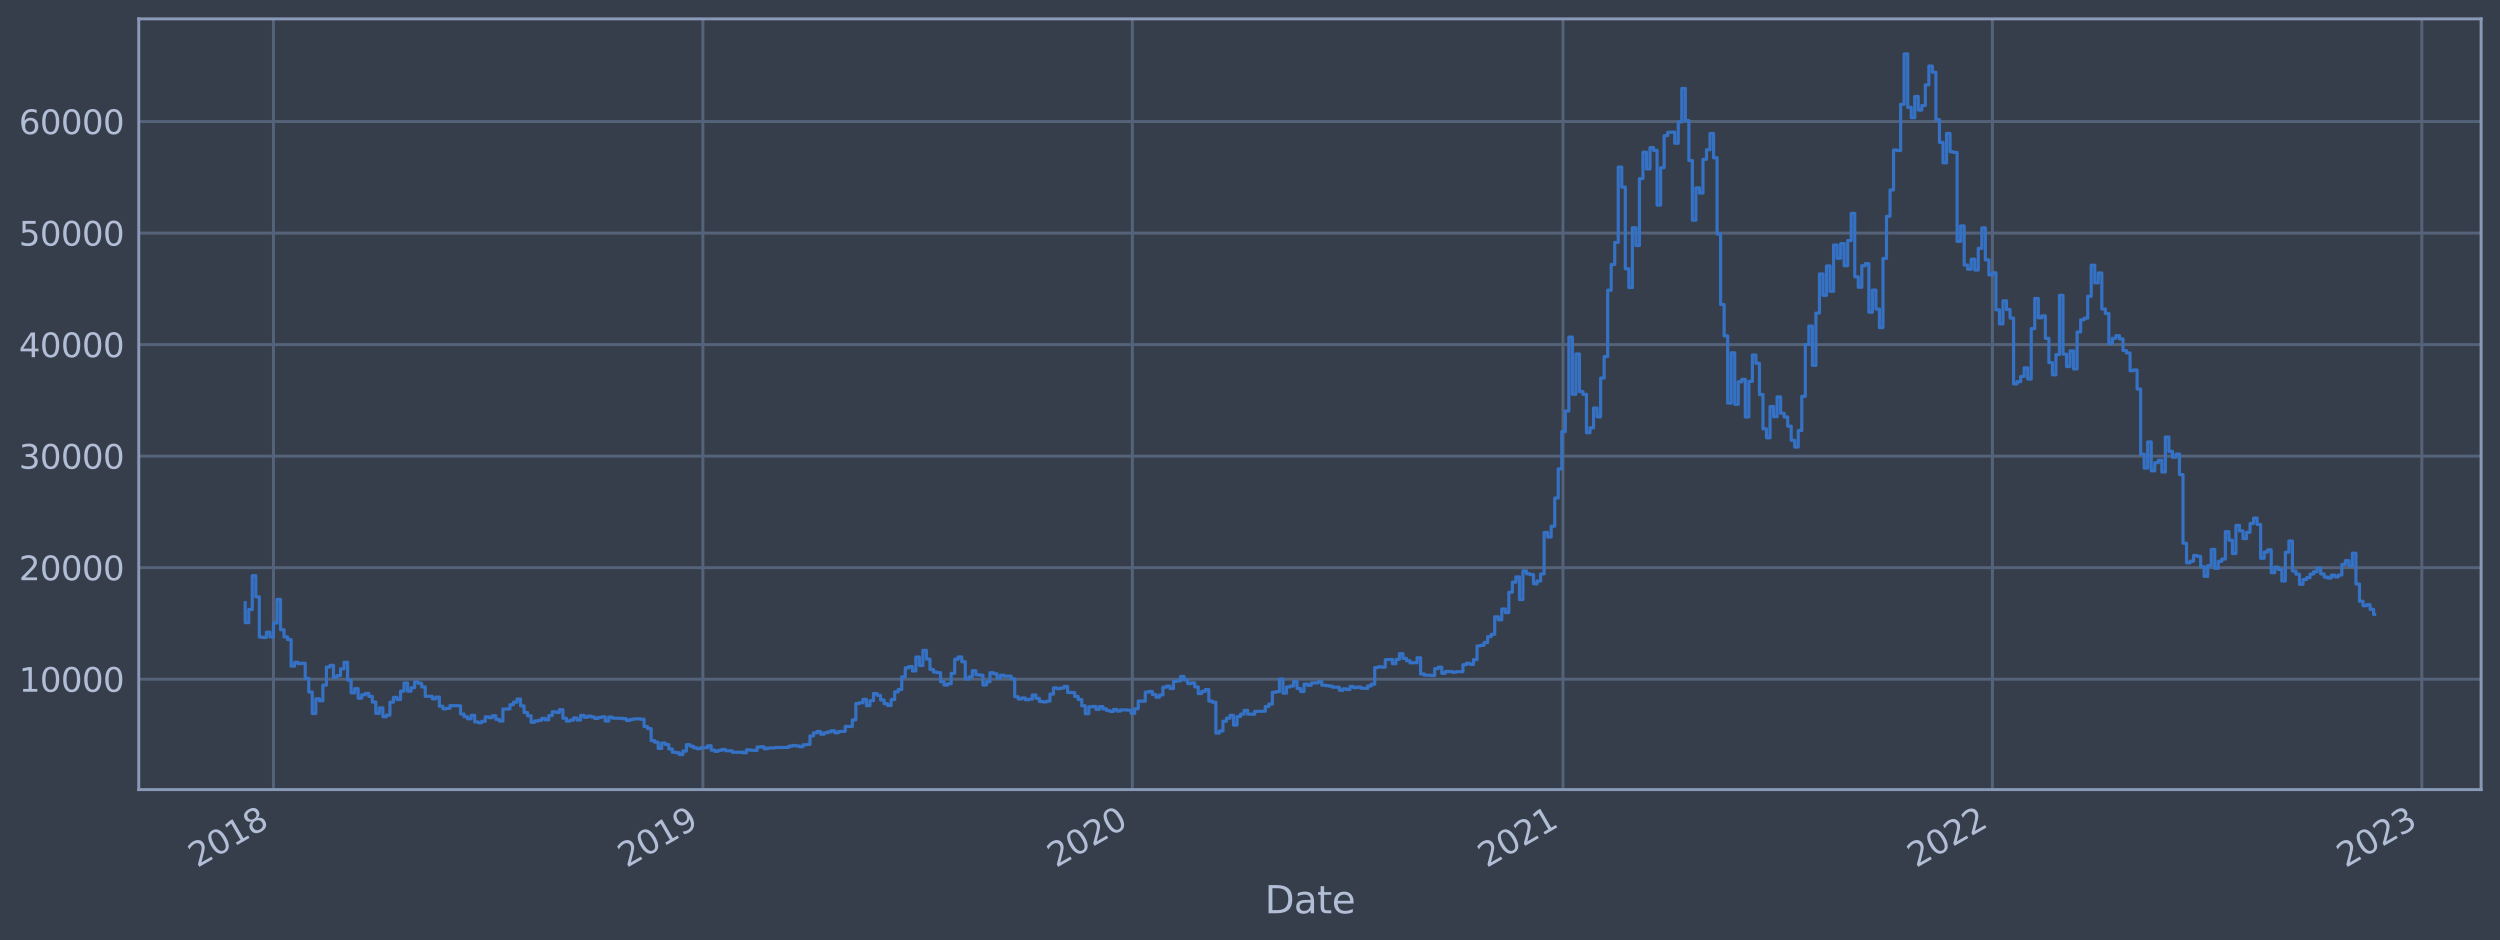 <?xml version="1.0" encoding="utf-8" standalone="no"?>
<!DOCTYPE svg PUBLIC "-//W3C//DTD SVG 1.1//EN"
  "http://www.w3.org/Graphics/SVG/1.1/DTD/svg11.dtd">
<svg xmlns:xlink="http://www.w3.org/1999/xlink" width="952.884pt" height="358.291pt" viewBox="0 0 952.884 358.291" xmlns="http://www.w3.org/2000/svg" version="1.1">
 <defs>
  <style type="text/css">*{stroke-linejoin: round; stroke-linecap: butt}</style>
 </defs>
 <g id="figure_1">
  <g id="patch_1">
   <path d="M 0 358.291 
L 952.884 358.291 
L 952.884 0 
L 0 0 
z
" style="fill: #373e4b"/>
  </g>
  <g id="axes_1">
   <g id="patch_2">
    <path d="M 52.884 300.96 
L 945.684 300.96 
L 945.684 7.2 
L 52.884 7.2 
z
" style="fill: #373e4b"/>
   </g>
   <g id="matplotlib.axis_1">
    <g id="xtick_1">
     <g id="line2d_1">
      <path d="M 104.228 300.96 
L 104.228 7.2 
" clip-path="url(#p5f3bc43417)" style="fill: none; stroke: #546379; stroke-width: 1.12; stroke-linecap: square"/>
     </g>
     <g id="line2d_2"/>
     <g id="text_1">
      <!-- 2018 -->
      <g style="fill: #b1bed6" transform="translate(75.147 330.885) rotate(-30) scale(0.126 -0.126)">
       <defs>
        <path id="DejaVuSans-32" d="M 1228 531 
L 3431 531 
L 3431 0 
L 469 0 
L 469 531 
Q 828 903 1448 1529 
Q 2069 2156 2228 2338 
Q 2531 2678 2651 2914 
Q 2772 3150 2772 3378 
Q 2772 3750 2511 3984 
Q 2250 4219 1831 4219 
Q 1534 4219 1204 4116 
Q 875 4013 500 3803 
L 500 4441 
Q 881 4594 1212 4672 
Q 1544 4750 1819 4750 
Q 2544 4750 2975 4387 
Q 3406 4025 3406 3419 
Q 3406 3131 3298 2873 
Q 3191 2616 2906 2266 
Q 2828 2175 2409 1742 
Q 1991 1309 1228 531 
z
" transform="scale(0.016)"/>
        <path id="DejaVuSans-30" d="M 2034 4250 
Q 1547 4250 1301 3770 
Q 1056 3291 1056 2328 
Q 1056 1369 1301 889 
Q 1547 409 2034 409 
Q 2525 409 2770 889 
Q 3016 1369 3016 2328 
Q 3016 3291 2770 3770 
Q 2525 4250 2034 4250 
z
M 2034 4750 
Q 2819 4750 3233 4129 
Q 3647 3509 3647 2328 
Q 3647 1150 3233 529 
Q 2819 -91 2034 -91 
Q 1250 -91 836 529 
Q 422 1150 422 2328 
Q 422 3509 836 4129 
Q 1250 4750 2034 4750 
z
" transform="scale(0.016)"/>
        <path id="DejaVuSans-31" d="M 794 531 
L 1825 531 
L 1825 4091 
L 703 3866 
L 703 4441 
L 1819 4666 
L 2450 4666 
L 2450 531 
L 3481 531 
L 3481 0 
L 794 0 
L 794 531 
z
" transform="scale(0.016)"/>
        <path id="DejaVuSans-38" d="M 2034 2216 
Q 1584 2216 1326 1975 
Q 1069 1734 1069 1313 
Q 1069 891 1326 650 
Q 1584 409 2034 409 
Q 2484 409 2743 651 
Q 3003 894 3003 1313 
Q 3003 1734 2745 1975 
Q 2488 2216 2034 2216 
z
M 1403 2484 
Q 997 2584 770 2862 
Q 544 3141 544 3541 
Q 544 4100 942 4425 
Q 1341 4750 2034 4750 
Q 2731 4750 3128 4425 
Q 3525 4100 3525 3541 
Q 3525 3141 3298 2862 
Q 3072 2584 2669 2484 
Q 3125 2378 3379 2068 
Q 3634 1759 3634 1313 
Q 3634 634 3220 271 
Q 2806 -91 2034 -91 
Q 1263 -91 848 271 
Q 434 634 434 1313 
Q 434 1759 690 2068 
Q 947 2378 1403 2484 
z
M 1172 3481 
Q 1172 3119 1398 2916 
Q 1625 2713 2034 2713 
Q 2441 2713 2670 2916 
Q 2900 3119 2900 3481 
Q 2900 3844 2670 4047 
Q 2441 4250 2034 4250 
Q 1625 4250 1398 4047 
Q 1172 3844 1172 3481 
z
" transform="scale(0.016)"/>
       </defs>
       <use xlink:href="#DejaVuSans-32"/>
       <use xlink:href="#DejaVuSans-30" x="63.623"/>
       <use xlink:href="#DejaVuSans-31" x="127.246"/>
       <use xlink:href="#DejaVuSans-38" x="190.869"/>
      </g>
     </g>
    </g>
    <g id="xtick_2">
     <g id="line2d_3">
      <path d="M 267.911 300.96 
L 267.911 7.2 
" clip-path="url(#p5f3bc43417)" style="fill: none; stroke: #546379; stroke-width: 1.12; stroke-linecap: square"/>
     </g>
     <g id="line2d_4"/>
     <g id="text_2">
      <!-- 2019 -->
      <g style="fill: #b1bed6" transform="translate(238.83 330.885) rotate(-30) scale(0.126 -0.126)">
       <defs>
        <path id="DejaVuSans-39" d="M 703 97 
L 703 672 
Q 941 559 1184 500 
Q 1428 441 1663 441 
Q 2288 441 2617 861 
Q 2947 1281 2994 2138 
Q 2813 1869 2534 1725 
Q 2256 1581 1919 1581 
Q 1219 1581 811 2004 
Q 403 2428 403 3163 
Q 403 3881 828 4315 
Q 1253 4750 1959 4750 
Q 2769 4750 3195 4129 
Q 3622 3509 3622 2328 
Q 3622 1225 3098 567 
Q 2575 -91 1691 -91 
Q 1453 -91 1209 -44 
Q 966 3 703 97 
z
M 1959 2075 
Q 2384 2075 2632 2365 
Q 2881 2656 2881 3163 
Q 2881 3666 2632 3958 
Q 2384 4250 1959 4250 
Q 1534 4250 1286 3958 
Q 1038 3666 1038 3163 
Q 1038 2656 1286 2365 
Q 1534 2075 1959 2075 
z
" transform="scale(0.016)"/>
       </defs>
       <use xlink:href="#DejaVuSans-32"/>
       <use xlink:href="#DejaVuSans-30" x="63.623"/>
       <use xlink:href="#DejaVuSans-31" x="127.246"/>
       <use xlink:href="#DejaVuSans-39" x="190.869"/>
      </g>
     </g>
    </g>
    <g id="xtick_3">
     <g id="line2d_5">
      <path d="M 431.594 300.96 
L 431.594 7.2 
" clip-path="url(#p5f3bc43417)" style="fill: none; stroke: #546379; stroke-width: 1.12; stroke-linecap: square"/>
     </g>
     <g id="line2d_6"/>
     <g id="text_3">
      <!-- 2020 -->
      <g style="fill: #b1bed6" transform="translate(402.513 330.885) rotate(-30) scale(0.126 -0.126)">
       <use xlink:href="#DejaVuSans-32"/>
       <use xlink:href="#DejaVuSans-30" x="63.623"/>
       <use xlink:href="#DejaVuSans-32" x="127.246"/>
       <use xlink:href="#DejaVuSans-30" x="190.869"/>
      </g>
     </g>
    </g>
    <g id="xtick_4">
     <g id="line2d_7">
      <path d="M 595.726 300.96 
L 595.726 7.2 
" clip-path="url(#p5f3bc43417)" style="fill: none; stroke: #546379; stroke-width: 1.12; stroke-linecap: square"/>
     </g>
     <g id="line2d_8"/>
     <g id="text_4">
      <!-- 2021 -->
      <g style="fill: #b1bed6" transform="translate(566.645 330.885) rotate(-30) scale(0.126 -0.126)">
       <use xlink:href="#DejaVuSans-32"/>
       <use xlink:href="#DejaVuSans-30" x="63.623"/>
       <use xlink:href="#DejaVuSans-32" x="127.246"/>
       <use xlink:href="#DejaVuSans-31" x="190.869"/>
      </g>
     </g>
    </g>
    <g id="xtick_5">
     <g id="line2d_9">
      <path d="M 759.409 300.96 
L 759.409 7.2 
" clip-path="url(#p5f3bc43417)" style="fill: none; stroke: #546379; stroke-width: 1.12; stroke-linecap: square"/>
     </g>
     <g id="line2d_10"/>
     <g id="text_5">
      <!-- 2022 -->
      <g style="fill: #b1bed6" transform="translate(730.328 330.885) rotate(-30) scale(0.126 -0.126)">
       <use xlink:href="#DejaVuSans-32"/>
       <use xlink:href="#DejaVuSans-30" x="63.623"/>
       <use xlink:href="#DejaVuSans-32" x="127.246"/>
       <use xlink:href="#DejaVuSans-32" x="190.869"/>
      </g>
     </g>
    </g>
    <g id="xtick_6">
     <g id="line2d_11">
      <path d="M 923.092 300.96 
L 923.092 7.2 
" clip-path="url(#p5f3bc43417)" style="fill: none; stroke: #546379; stroke-width: 1.12; stroke-linecap: square"/>
     </g>
     <g id="line2d_12"/>
     <g id="text_6">
      <!-- 2023 -->
      <g style="fill: #b1bed6" transform="translate(894.011 330.885) rotate(-30) scale(0.126 -0.126)">
       <defs>
        <path id="DejaVuSans-33" d="M 2597 2516 
Q 3050 2419 3304 2112 
Q 3559 1806 3559 1356 
Q 3559 666 3084 287 
Q 2609 -91 1734 -91 
Q 1441 -91 1130 -33 
Q 819 25 488 141 
L 488 750 
Q 750 597 1062 519 
Q 1375 441 1716 441 
Q 2309 441 2620 675 
Q 2931 909 2931 1356 
Q 2931 1769 2642 2001 
Q 2353 2234 1838 2234 
L 1294 2234 
L 1294 2753 
L 1863 2753 
Q 2328 2753 2575 2939 
Q 2822 3125 2822 3475 
Q 2822 3834 2567 4026 
Q 2313 4219 1838 4219 
Q 1578 4219 1281 4162 
Q 984 4106 628 3988 
L 628 4550 
Q 988 4650 1302 4700 
Q 1616 4750 1894 4750 
Q 2613 4750 3031 4423 
Q 3450 4097 3450 3541 
Q 3450 3153 3228 2886 
Q 3006 2619 2597 2516 
z
" transform="scale(0.016)"/>
       </defs>
       <use xlink:href="#DejaVuSans-32"/>
       <use xlink:href="#DejaVuSans-30" x="63.623"/>
       <use xlink:href="#DejaVuSans-32" x="127.246"/>
       <use xlink:href="#DejaVuSans-33" x="190.869"/>
      </g>
     </g>
    </g>
    <g id="text_7">
     <!-- Date -->
     <g style="fill: #b1bed6" transform="translate(482.075 348.096) scale(0.144 -0.144)">
      <defs>
       <path id="DejaVuSans-44" d="M 1259 4147 
L 1259 519 
L 2022 519 
Q 2988 519 3436 956 
Q 3884 1394 3884 2338 
Q 3884 3275 3436 3711 
Q 2988 4147 2022 4147 
L 1259 4147 
z
M 628 4666 
L 1925 4666 
Q 3281 4666 3915 4102 
Q 4550 3538 4550 2338 
Q 4550 1131 3912 565 
Q 3275 0 1925 0 
L 628 0 
L 628 4666 
z
" transform="scale(0.016)"/>
       <path id="DejaVuSans-61" d="M 2194 1759 
Q 1497 1759 1228 1600 
Q 959 1441 959 1056 
Q 959 750 1161 570 
Q 1363 391 1709 391 
Q 2188 391 2477 730 
Q 2766 1069 2766 1631 
L 2766 1759 
L 2194 1759 
z
M 3341 1997 
L 3341 0 
L 2766 0 
L 2766 531 
Q 2569 213 2275 61 
Q 1981 -91 1556 -91 
Q 1019 -91 701 211 
Q 384 513 384 1019 
Q 384 1609 779 1909 
Q 1175 2209 1959 2209 
L 2766 2209 
L 2766 2266 
Q 2766 2663 2505 2880 
Q 2244 3097 1772 3097 
Q 1472 3097 1187 3025 
Q 903 2953 641 2809 
L 641 3341 
Q 956 3463 1253 3523 
Q 1550 3584 1831 3584 
Q 2591 3584 2966 3190 
Q 3341 2797 3341 1997 
z
" transform="scale(0.016)"/>
       <path id="DejaVuSans-74" d="M 1172 4494 
L 1172 3500 
L 2356 3500 
L 2356 3053 
L 1172 3053 
L 1172 1153 
Q 1172 725 1289 603 
Q 1406 481 1766 481 
L 2356 481 
L 2356 0 
L 1766 0 
Q 1100 0 847 248 
Q 594 497 594 1153 
L 594 3053 
L 172 3053 
L 172 3500 
L 594 3500 
L 594 4494 
L 1172 4494 
z
" transform="scale(0.016)"/>
       <path id="DejaVuSans-65" d="M 3597 1894 
L 3597 1613 
L 953 1613 
Q 991 1019 1311 708 
Q 1631 397 2203 397 
Q 2534 397 2845 478 
Q 3156 559 3463 722 
L 3463 178 
Q 3153 47 2828 -22 
Q 2503 -91 2169 -91 
Q 1331 -91 842 396 
Q 353 884 353 1716 
Q 353 2575 817 3079 
Q 1281 3584 2069 3584 
Q 2775 3584 3186 3129 
Q 3597 2675 3597 1894 
z
M 3022 2063 
Q 3016 2534 2758 2815 
Q 2500 3097 2075 3097 
Q 1594 3097 1305 2825 
Q 1016 2553 972 2059 
L 3022 2063 
z
" transform="scale(0.016)"/>
      </defs>
      <use xlink:href="#DejaVuSans-44"/>
      <use xlink:href="#DejaVuSans-61" x="77.002"/>
      <use xlink:href="#DejaVuSans-74" x="138.281"/>
      <use xlink:href="#DejaVuSans-65" x="177.49"/>
     </g>
    </g>
   </g>
   <g id="matplotlib.axis_2">
    <g id="ytick_1">
     <g id="line2d_13">
      <path d="M 52.884 258.881 
L 945.684 258.881 
" clip-path="url(#p5f3bc43417)" style="fill: none; stroke: #546379; stroke-width: 1.12; stroke-linecap: square"/>
     </g>
     <g id="line2d_14"/>
     <g id="text_8">
      <!-- 10000 -->
      <g style="fill: #b1bed6" transform="translate(7.2 263.668) scale(0.126 -0.126)">
       <use xlink:href="#DejaVuSans-31"/>
       <use xlink:href="#DejaVuSans-30" x="63.623"/>
       <use xlink:href="#DejaVuSans-30" x="127.246"/>
       <use xlink:href="#DejaVuSans-30" x="190.869"/>
       <use xlink:href="#DejaVuSans-30" x="254.492"/>
      </g>
     </g>
    </g>
    <g id="ytick_2">
     <g id="line2d_15">
      <path d="M 52.884 216.37 
L 945.684 216.37 
" clip-path="url(#p5f3bc43417)" style="fill: none; stroke: #546379; stroke-width: 1.12; stroke-linecap: square"/>
     </g>
     <g id="line2d_16"/>
     <g id="text_9">
      <!-- 20000 -->
      <g style="fill: #b1bed6" transform="translate(7.2 221.157) scale(0.126 -0.126)">
       <use xlink:href="#DejaVuSans-32"/>
       <use xlink:href="#DejaVuSans-30" x="63.623"/>
       <use xlink:href="#DejaVuSans-30" x="127.246"/>
       <use xlink:href="#DejaVuSans-30" x="190.869"/>
       <use xlink:href="#DejaVuSans-30" x="254.492"/>
      </g>
     </g>
    </g>
    <g id="ytick_3">
     <g id="line2d_17">
      <path d="M 52.884 173.86 
L 945.684 173.86 
" clip-path="url(#p5f3bc43417)" style="fill: none; stroke: #546379; stroke-width: 1.12; stroke-linecap: square"/>
     </g>
     <g id="line2d_18"/>
     <g id="text_10">
      <!-- 30000 -->
      <g style="fill: #b1bed6" transform="translate(7.2 178.647) scale(0.126 -0.126)">
       <use xlink:href="#DejaVuSans-33"/>
       <use xlink:href="#DejaVuSans-30" x="63.623"/>
       <use xlink:href="#DejaVuSans-30" x="127.246"/>
       <use xlink:href="#DejaVuSans-30" x="190.869"/>
       <use xlink:href="#DejaVuSans-30" x="254.492"/>
      </g>
     </g>
    </g>
    <g id="ytick_4">
     <g id="line2d_19">
      <path d="M 52.884 131.35 
L 945.684 131.35 
" clip-path="url(#p5f3bc43417)" style="fill: none; stroke: #546379; stroke-width: 1.12; stroke-linecap: square"/>
     </g>
     <g id="line2d_20"/>
     <g id="text_11">
      <!-- 40000 -->
      <g style="fill: #b1bed6" transform="translate(7.2 136.137) scale(0.126 -0.126)">
       <defs>
        <path id="DejaVuSans-34" d="M 2419 4116 
L 825 1625 
L 2419 1625 
L 2419 4116 
z
M 2253 4666 
L 3047 4666 
L 3047 1625 
L 3713 1625 
L 3713 1100 
L 3047 1100 
L 3047 0 
L 2419 0 
L 2419 1100 
L 313 1100 
L 313 1709 
L 2253 4666 
z
" transform="scale(0.016)"/>
       </defs>
       <use xlink:href="#DejaVuSans-34"/>
       <use xlink:href="#DejaVuSans-30" x="63.623"/>
       <use xlink:href="#DejaVuSans-30" x="127.246"/>
       <use xlink:href="#DejaVuSans-30" x="190.869"/>
       <use xlink:href="#DejaVuSans-30" x="254.492"/>
      </g>
     </g>
    </g>
    <g id="ytick_5">
     <g id="line2d_21">
      <path d="M 52.884 88.839 
L 945.684 88.839 
" clip-path="url(#p5f3bc43417)" style="fill: none; stroke: #546379; stroke-width: 1.12; stroke-linecap: square"/>
     </g>
     <g id="line2d_22"/>
     <g id="text_12">
      <!-- 50000 -->
      <g style="fill: #b1bed6" transform="translate(7.2 93.626) scale(0.126 -0.126)">
       <defs>
        <path id="DejaVuSans-35" d="M 691 4666 
L 3169 4666 
L 3169 4134 
L 1269 4134 
L 1269 2991 
Q 1406 3038 1543 3061 
Q 1681 3084 1819 3084 
Q 2600 3084 3056 2656 
Q 3513 2228 3513 1497 
Q 3513 744 3044 326 
Q 2575 -91 1722 -91 
Q 1428 -91 1123 -41 
Q 819 9 494 109 
L 494 744 
Q 775 591 1075 516 
Q 1375 441 1709 441 
Q 2250 441 2565 725 
Q 2881 1009 2881 1497 
Q 2881 1984 2565 2268 
Q 2250 2553 1709 2553 
Q 1456 2553 1204 2497 
Q 953 2441 691 2322 
L 691 4666 
z
" transform="scale(0.016)"/>
       </defs>
       <use xlink:href="#DejaVuSans-35"/>
       <use xlink:href="#DejaVuSans-30" x="63.623"/>
       <use xlink:href="#DejaVuSans-30" x="127.246"/>
       <use xlink:href="#DejaVuSans-30" x="190.869"/>
       <use xlink:href="#DejaVuSans-30" x="254.492"/>
      </g>
     </g>
    </g>
    <g id="ytick_6">
     <g id="line2d_23">
      <path d="M 52.884 46.329 
L 945.684 46.329 
" clip-path="url(#p5f3bc43417)" style="fill: none; stroke: #546379; stroke-width: 1.12; stroke-linecap: square"/>
     </g>
     <g id="line2d_24"/>
     <g id="text_13">
      <!-- 60000 -->
      <g style="fill: #b1bed6" transform="translate(7.2 51.116) scale(0.126 -0.126)">
       <defs>
        <path id="DejaVuSans-36" d="M 2113 2584 
Q 1688 2584 1439 2293 
Q 1191 2003 1191 1497 
Q 1191 994 1439 701 
Q 1688 409 2113 409 
Q 2538 409 2786 701 
Q 3034 994 3034 1497 
Q 3034 2003 2786 2293 
Q 2538 2584 2113 2584 
z
M 3366 4563 
L 3366 3988 
Q 3128 4100 2886 4159 
Q 2644 4219 2406 4219 
Q 1781 4219 1451 3797 
Q 1122 3375 1075 2522 
Q 1259 2794 1537 2939 
Q 1816 3084 2150 3084 
Q 2853 3084 3261 2657 
Q 3669 2231 3669 1497 
Q 3669 778 3244 343 
Q 2819 -91 2113 -91 
Q 1303 -91 875 529 
Q 447 1150 447 2328 
Q 447 3434 972 4092 
Q 1497 4750 2381 4750 
Q 2619 4750 2861 4703 
Q 3103 4656 3366 4563 
z
" transform="scale(0.016)"/>
       </defs>
       <use xlink:href="#DejaVuSans-36"/>
       <use xlink:href="#DejaVuSans-30" x="63.623"/>
       <use xlink:href="#DejaVuSans-30" x="127.246"/>
       <use xlink:href="#DejaVuSans-30" x="190.869"/>
       <use xlink:href="#DejaVuSans-30" x="254.492"/>
      </g>
     </g>
    </g>
   </g>
   <g id="line2d_25">
    <path d="M 93.466 229.715 
L 93.466 237.332 
L 94.811 237.332 
L 94.811 232.302 
L 96.156 232.302 
L 96.156 219.431 
L 97.502 219.431 
L 97.502 227.495 
L 98.847 227.495 
L 98.847 242.826 
L 100.192 242.826 
L 100.192 242.978 
L 101.538 242.978 
L 101.538 240.967 
L 102.883 240.967 
L 102.883 242.744 
L 104.228 242.744 
L 104.228 237.459 
L 105.574 237.459 
L 105.574 228.46 
L 106.919 228.46 
L 106.919 240.017 
L 108.264 240.017 
L 108.264 242.764 
L 109.61 242.764 
L 109.61 243.772 
L 110.955 243.772 
L 110.955 253.886 
L 112.3 253.886 
L 112.3 252.447 
L 113.646 252.447 
L 113.646 252.963 
L 114.991 252.963 
L 114.991 252.796 
L 116.336 252.796 
L 116.336 258.53 
L 117.682 258.53 
L 117.682 263.758 
L 119.027 263.758 
L 119.027 271.951 
L 120.372 271.951 
L 120.372 266.341 
L 121.718 266.341 
L 121.718 267.094 
L 123.063 267.094 
L 123.063 261.127 
L 124.408 261.127 
L 124.408 254.265 
L 125.754 254.265 
L 125.754 253.584 
L 127.099 253.584 
L 127.099 258.152 
L 128.444 258.152 
L 128.444 257.523 
L 129.79 257.523 
L 129.79 254.922 
L 131.135 254.922 
L 131.135 252.433 
L 132.48 252.433 
L 132.48 259.219 
L 133.826 259.219 
L 133.826 264.078 
L 135.171 264.078 
L 135.171 262.479 
L 136.516 262.479 
L 136.516 266.116 
L 137.862 266.116 
L 137.862 264.808 
L 139.207 264.808 
L 139.207 264.299 
L 140.552 264.299 
L 140.552 265.436 
L 141.898 265.436 
L 141.898 267.593 
L 143.243 267.593 
L 143.243 271.899 
L 144.589 271.899 
L 144.589 269.821 
L 145.934 269.821 
L 145.934 273.187 
L 147.279 273.187 
L 147.279 272.55 
L 148.625 272.55 
L 148.625 267.632 
L 149.97 267.632 
L 149.97 265.818 
L 151.315 265.818 
L 151.315 266.635 
L 152.661 266.635 
L 152.661 263.427 
L 154.006 263.427 
L 154.006 260.334 
L 155.351 260.334 
L 155.351 263.435 
L 156.697 263.435 
L 156.697 262.113 
L 158.042 262.113 
L 158.042 259.929 
L 159.387 259.929 
L 159.387 260.447 
L 160.733 260.447 
L 160.733 261.812 
L 162.078 261.812 
L 162.078 265.412 
L 164.769 265.38 
L 164.769 266.366 
L 166.114 266.366 
L 166.114 265.697 
L 167.459 265.697 
L 167.459 269.182 
L 168.805 269.182 
L 168.805 270.169 
L 170.15 270.169 
L 170.15 269.99 
L 171.495 269.99 
L 171.495 268.925 
L 175.531 269.017 
L 175.531 272.147 
L 176.877 272.147 
L 176.877 273.175 
L 178.222 273.175 
L 178.222 273.99 
L 179.567 273.99 
L 179.567 272.65 
L 180.913 272.65 
L 180.913 275.16 
L 182.258 275.16 
L 182.258 275.47 
L 183.603 275.47 
L 183.603 274.936 
L 184.949 274.936 
L 184.949 273.222 
L 186.294 273.222 
L 186.294 273.523 
L 187.639 273.523 
L 187.639 272.807 
L 188.985 272.807 
L 188.985 274.171 
L 190.33 274.171 
L 190.33 274.827 
L 191.675 274.827 
L 191.675 270.266 
L 194.366 270.21 
L 194.366 268.594 
L 195.711 268.594 
L 195.711 267.639 
L 197.057 267.639 
L 197.057 266.444 
L 198.402 266.444 
L 198.402 269.05 
L 199.747 269.05 
L 199.747 271.586 
L 201.093 271.586 
L 201.093 272.832 
L 202.438 272.832 
L 202.438 275.294 
L 203.783 275.294 
L 203.783 274.813 
L 205.129 274.813 
L 205.129 274.555 
L 206.474 274.555 
L 206.474 273.816 
L 207.819 273.816 
L 207.819 274.377 
L 209.165 274.377 
L 209.165 272.746 
L 210.51 272.746 
L 210.51 271.301 
L 211.856 271.301 
L 211.856 271.554 
L 213.201 271.554 
L 213.201 270.507 
L 214.546 270.507 
L 214.546 273.754 
L 215.892 273.754 
L 215.892 274.86 
L 217.237 274.86 
L 217.237 274.499 
L 218.582 274.499 
L 218.582 273.664 
L 219.928 273.664 
L 219.928 274.429 
L 221.273 274.429 
L 221.273 272.67 
L 222.618 272.67 
L 222.618 273.404 
L 223.964 273.404 
L 223.964 272.968 
L 225.309 272.968 
L 225.309 273.287 
L 226.654 273.287 
L 226.654 273.828 
L 228 273.828 
L 228 273.446 
L 229.345 273.446 
L 229.345 273.22 
L 230.69 273.22 
L 230.69 274.835 
L 232.036 274.835 
L 232.036 273.338 
L 233.381 273.338 
L 233.381 273.718 
L 237.417 273.803 
L 237.417 273.941 
L 238.762 273.941 
L 238.762 274.603 
L 240.108 274.603 
L 240.108 274.225 
L 241.453 274.225 
L 241.453 274.024 
L 244.144 273.993 
L 244.144 274.148 
L 245.489 274.148 
L 245.489 276.919 
L 246.834 276.919 
L 246.834 277.702 
L 248.18 277.702 
L 248.18 282.295 
L 249.525 282.295 
L 249.525 282.886 
L 250.87 282.886 
L 250.87 285.265 
L 252.216 285.265 
L 252.216 283.202 
L 253.561 283.202 
L 253.561 283.789 
L 254.906 283.789 
L 254.906 285.471 
L 256.252 285.471 
L 256.252 286.709 
L 257.597 286.709 
L 257.597 286.906 
L 258.942 286.906 
L 258.942 287.607 
L 260.288 287.607 
L 260.288 286.272 
L 261.633 286.272 
L 261.633 283.812 
L 262.978 283.812 
L 262.978 284.407 
L 264.324 284.407 
L 264.324 285.032 
L 265.669 285.032 
L 265.669 285.363 
L 267.014 285.363 
L 267.014 284.999 
L 269.705 284.996 
L 269.705 284.25 
L 271.05 284.25 
L 271.05 285.891 
L 272.396 285.891 
L 272.396 286.376 
L 273.741 286.376 
L 273.741 285.996 
L 275.087 285.996 
L 275.087 285.645 
L 276.432 285.645 
L 276.432 286.141 
L 279.123 286.182 
L 279.123 286.731 
L 283.159 286.699 
L 283.159 286.913 
L 284.504 286.913 
L 284.504 285.814 
L 285.849 285.814 
L 285.849 285.949 
L 288.54 286.052 
L 288.54 284.766 
L 289.885 284.766 
L 289.885 284.621 
L 291.231 284.621 
L 291.231 285.378 
L 292.576 285.378 
L 292.576 285.096 
L 295.267 285.103 
L 295.267 284.93 
L 300.648 284.875 
L 300.648 284.408 
L 301.993 284.408 
L 301.993 284.147 
L 303.339 284.147 
L 303.339 284.336 
L 304.684 284.336 
L 304.684 284.609 
L 306.029 284.609 
L 306.029 283.896 
L 307.375 283.896 
L 307.375 283.738 
L 308.72 283.738 
L 308.72 280.513 
L 310.065 280.513 
L 310.065 279.331 
L 311.411 279.331 
L 311.411 278.817 
L 312.756 278.817 
L 312.756 279.861 
L 314.101 279.861 
L 314.101 279.3 
L 315.447 279.3 
L 315.447 278.958 
L 316.792 278.958 
L 316.792 278.532 
L 318.137 278.532 
L 318.137 279.304 
L 319.483 279.304 
L 319.483 278.855 
L 322.173 278.747 
L 322.173 276.858 
L 324.864 276.923 
L 324.864 274.405 
L 326.209 274.405 
L 326.209 268.135 
L 327.555 268.135 
L 327.555 267.867 
L 328.9 267.867 
L 328.9 266.559 
L 330.245 266.559 
L 330.245 268.973 
L 331.591 268.973 
L 331.591 267.079 
L 332.936 267.079 
L 332.936 264.322 
L 334.281 264.322 
L 334.281 265.028 
L 335.627 265.028 
L 335.627 266.809 
L 336.972 266.809 
L 336.972 268.219 
L 338.318 268.219 
L 338.318 268.91 
L 339.663 268.91 
L 339.663 266.647 
L 341.008 266.647 
L 341.008 263.729 
L 342.354 263.729 
L 342.354 262.808 
L 343.699 262.808 
L 343.699 257.991 
L 345.044 257.991 
L 345.044 254.555 
L 346.39 254.555 
L 346.39 254.065 
L 347.735 254.065 
L 347.735 255.744 
L 349.08 255.744 
L 349.08 250.443 
L 350.426 250.443 
L 350.426 253.643 
L 351.771 253.643 
L 351.771 247.884 
L 353.116 247.884 
L 353.116 251.212 
L 354.462 251.212 
L 354.462 255.167 
L 355.807 255.167 
L 355.807 256.166 
L 357.152 256.166 
L 357.152 256.384 
L 358.498 256.384 
L 358.498 259.849 
L 359.843 259.849 
L 359.843 261.117 
L 361.188 261.117 
L 361.188 260.627 
L 362.534 260.627 
L 362.534 256.629 
L 363.879 256.629 
L 363.879 251.28 
L 365.224 251.28 
L 365.224 250.394 
L 366.57 250.394 
L 366.57 252.22 
L 367.915 252.22 
L 367.915 258.809 
L 369.26 258.809 
L 369.26 257.969 
L 370.606 257.969 
L 370.606 255.647 
L 371.951 255.647 
L 371.951 257.155 
L 373.296 257.155 
L 373.296 257.349 
L 374.642 257.349 
L 374.642 261.072 
L 375.987 261.072 
L 375.987 259.859 
L 377.332 259.859 
L 377.332 256.397 
L 378.678 256.397 
L 378.678 256.809 
L 380.023 256.809 
L 380.023 258.451 
L 381.368 258.451 
L 381.368 257.334 
L 382.714 257.334 
L 382.714 257.751 
L 385.404 257.708 
L 385.404 258.74 
L 386.75 258.74 
L 386.75 265.545 
L 388.095 265.545 
L 388.095 266.426 
L 389.44 266.426 
L 389.44 266.01 
L 390.786 266.01 
L 390.786 266.722 
L 392.131 266.722 
L 392.131 266.481 
L 393.476 266.481 
L 393.476 264.888 
L 394.822 264.888 
L 394.822 266.176 
L 396.167 266.176 
L 396.167 267.372 
L 397.512 267.372 
L 397.512 267.553 
L 398.858 267.553 
L 398.858 267.269 
L 400.203 267.269 
L 400.203 264.548 
L 401.549 264.548 
L 401.549 262.202 
L 402.894 262.202 
L 402.894 262.503 
L 404.239 262.503 
L 404.239 262.255 
L 405.585 262.255 
L 405.585 261.672 
L 406.93 261.672 
L 406.93 263.942 
L 409.621 263.975 
L 409.621 265.437 
L 410.966 265.437 
L 410.966 266.635 
L 412.311 266.635 
L 412.311 269.011 
L 413.657 269.011 
L 413.657 272.027 
L 415.002 272.027 
L 415.002 269.407 
L 416.347 269.407 
L 416.347 269.263 
L 417.693 269.263 
L 417.693 270.372 
L 419.038 270.372 
L 419.038 269.308 
L 420.383 269.308 
L 420.383 270.199 
L 421.729 270.199 
L 421.729 270.83 
L 423.074 270.83 
L 423.074 271.161 
L 424.419 271.161 
L 424.419 270.425 
L 425.765 270.425 
L 425.765 271.025 
L 427.11 271.025 
L 427.11 270.568 
L 429.801 270.597 
L 429.801 270.7 
L 431.146 270.7 
L 431.146 271.87 
L 432.491 271.87 
L 432.491 270.139 
L 433.837 270.139 
L 433.837 267.201 
L 436.527 267.291 
L 436.527 263.802 
L 437.873 263.802 
L 437.873 263.555 
L 439.218 263.555 
L 439.218 264.72 
L 440.563 264.72 
L 440.563 265.733 
L 441.909 265.733 
L 441.909 264.881 
L 443.254 264.881 
L 443.254 261.942 
L 444.599 261.942 
L 444.599 261.524 
L 445.945 261.524 
L 445.945 262.442 
L 447.29 262.442 
L 447.29 259.699 
L 448.635 259.699 
L 448.635 259.498 
L 449.981 259.498 
L 449.981 257.85 
L 451.326 257.85 
L 451.326 259.146 
L 452.671 259.146 
L 452.671 260.561 
L 454.017 260.561 
L 454.017 260.285 
L 455.362 260.285 
L 455.362 261.817 
L 456.707 261.817 
L 456.707 264.354 
L 458.053 264.354 
L 458.053 263.502 
L 459.398 263.502 
L 459.398 262.845 
L 460.743 262.845 
L 460.743 267.215 
L 462.089 267.215 
L 462.089 267.652 
L 463.434 267.652 
L 463.434 279.429 
L 464.78 279.429 
L 464.78 278.616 
L 466.125 278.616 
L 466.125 274.922 
L 467.47 274.922 
L 467.47 273.75 
L 468.816 273.75 
L 468.816 272.638 
L 470.161 272.638 
L 470.161 276.372 
L 471.506 276.372 
L 471.506 273.109 
L 472.852 273.109 
L 472.852 272.179 
L 474.197 272.179 
L 474.197 270.76 
L 475.542 270.76 
L 475.542 272.173 
L 478.233 272.239 
L 478.233 271.156 
L 482.269 271.077 
L 482.269 269.298 
L 483.614 269.298 
L 483.614 268.38 
L 484.96 268.38 
L 484.96 263.877 
L 486.305 263.877 
L 486.305 263.617 
L 487.65 263.617 
L 487.65 258.87 
L 488.996 258.87 
L 488.996 264.175 
L 490.341 264.175 
L 490.341 261.831 
L 491.686 261.831 
L 491.686 261.492 
L 493.032 261.492 
L 493.032 259.791 
L 494.377 259.791 
L 494.377 262.421 
L 495.722 262.421 
L 495.722 263.558 
L 497.068 263.558 
L 497.068 260.712 
L 498.413 260.712 
L 498.413 261.215 
L 499.758 261.215 
L 499.758 260.334 
L 502.449 260.282 
L 502.449 259.836 
L 503.794 259.836 
L 503.794 261.176 
L 505.14 261.176 
L 505.14 261.318 
L 506.485 261.318 
L 506.485 261.516 
L 507.83 261.516 
L 507.83 261.921 
L 510.521 261.956 
L 510.521 263.114 
L 511.866 263.114 
L 511.866 262.562 
L 513.212 262.562 
L 513.212 262.824 
L 514.557 262.824 
L 514.557 261.648 
L 515.902 261.648 
L 515.902 262.12 
L 517.248 262.12 
L 517.248 261.874 
L 518.593 261.874 
L 518.593 262.309 
L 521.284 262.389 
L 521.284 261.462 
L 522.629 261.462 
L 522.629 260.788 
L 523.974 260.788 
L 523.974 254.449 
L 525.32 254.449 
L 525.32 254.141 
L 526.665 254.141 
L 526.665 254.299 
L 528.011 254.299 
L 528.011 251.44 
L 530.701 251.366 
L 530.701 252.961 
L 532.047 252.961 
L 532.047 251.338 
L 533.392 251.338 
L 533.392 249.13 
L 534.737 249.13 
L 534.737 250.949 
L 536.083 250.949 
L 536.083 251.854 
L 537.428 251.854 
L 537.428 252.643 
L 540.119 252.582 
L 540.119 250.705 
L 541.464 250.705 
L 541.464 256.892 
L 542.809 256.892 
L 542.809 257.317 
L 545.5 257.381 
L 545.5 257.474 
L 546.845 257.474 
L 546.845 254.849 
L 548.191 254.849 
L 548.191 254.283 
L 549.536 254.283 
L 549.536 256.618 
L 550.881 256.618 
L 550.881 255.935 
L 553.572 255.937 
L 553.572 256.248 
L 554.917 256.248 
L 554.917 256.018 
L 557.608 256.029 
L 557.608 253.343 
L 558.953 253.343 
L 558.953 252.809 
L 560.299 252.809 
L 560.299 253.237 
L 561.644 253.237 
L 561.644 251.407 
L 562.989 251.407 
L 562.989 246.169 
L 564.335 246.169 
L 564.335 245.971 
L 565.68 245.971 
L 565.68 244.899 
L 567.025 244.899 
L 567.025 242.683 
L 568.371 242.683 
L 568.371 241.777 
L 569.716 241.777 
L 569.716 235.093 
L 571.061 235.093 
L 571.061 236.229 
L 572.407 236.229 
L 572.407 232.118 
L 573.752 232.118 
L 573.752 233.51 
L 575.097 233.51 
L 575.097 225.729 
L 576.443 225.729 
L 576.443 221.898 
L 577.788 221.898 
L 577.788 219.888 
L 579.133 219.888 
L 579.133 228.533 
L 580.479 228.533 
L 580.479 217.604 
L 581.824 217.604 
L 581.824 218.689 
L 583.169 218.689 
L 583.169 219.016 
L 584.515 219.016 
L 584.515 222.517 
L 585.86 222.517 
L 585.86 221.457 
L 587.205 221.457 
L 587.205 218.752 
L 588.551 218.752 
L 588.551 202.976 
L 589.896 202.976 
L 589.896 204.699 
L 591.241 204.699 
L 591.241 200.575 
L 592.587 200.575 
L 592.587 189.816 
L 593.932 189.816 
L 593.932 178.721 
L 595.278 178.721 
L 595.278 164.527 
L 596.623 164.527 
L 596.623 156.657 
L 597.968 156.657 
L 597.968 128.5 
L 599.314 128.5 
L 599.314 150.288 
L 600.659 150.288 
L 600.659 134.927 
L 602.004 134.927 
L 602.004 149.234 
L 603.35 149.234 
L 603.35 150.314 
L 604.695 150.314 
L 604.695 164.934 
L 606.04 164.934 
L 606.04 163.055 
L 607.386 163.055 
L 607.386 155.52 
L 608.731 155.52 
L 608.731 158.884 
L 610.076 158.884 
L 610.076 144.094 
L 611.422 144.094 
L 611.422 135.906 
L 612.767 135.906 
L 612.767 110.612 
L 614.112 110.612 
L 614.112 100.805 
L 615.458 100.805 
L 615.458 92.41 
L 616.803 92.41 
L 616.803 63.688 
L 618.148 63.688 
L 618.148 71.311 
L 619.494 71.311 
L 619.494 102.441 
L 620.839 102.441 
L 620.839 109.61 
L 622.184 109.61 
L 622.184 86.809 
L 623.53 86.809 
L 623.53 93.594 
L 624.875 93.594 
L 624.875 68.088 
L 626.22 68.088 
L 626.22 58.005 
L 627.566 58.005 
L 627.566 64.376 
L 628.911 64.376 
L 628.911 56.251 
L 630.256 56.251 
L 630.256 57.334 
L 631.602 57.334 
L 631.602 78.177 
L 632.947 78.177 
L 632.947 63.912 
L 634.292 63.912 
L 634.292 51.727 
L 635.638 51.727 
L 635.638 50.447 
L 638.328 50.35 
L 638.328 54.625 
L 639.674 54.625 
L 639.674 46.478 
L 641.019 46.478 
L 641.019 33.707 
L 642.364 33.707 
L 642.364 45.959 
L 643.71 45.959 
L 643.71 61.174 
L 645.055 61.174 
L 645.055 83.937 
L 646.4 83.937 
L 646.4 71.595 
L 647.746 71.595 
L 647.746 73.603 
L 649.091 73.603 
L 649.091 60.738 
L 650.436 60.738 
L 650.436 57.07 
L 651.782 57.07 
L 651.782 50.883 
L 653.127 50.883 
L 653.127 60.145 
L 654.472 60.145 
L 654.472 89.169 
L 655.818 89.169 
L 655.818 116.062 
L 657.163 116.062 
L 657.163 128.016 
L 658.509 128.016 
L 658.509 153.648 
L 659.854 153.648 
L 659.854 134.47 
L 661.199 134.47 
L 661.199 154.103 
L 662.545 154.103 
L 662.545 145.537 
L 663.89 145.537 
L 663.89 144.589 
L 665.235 144.589 
L 665.235 158.918 
L 666.581 158.918 
L 666.581 145.359 
L 667.926 145.359 
L 667.926 135.317 
L 669.271 135.317 
L 669.271 138.471 
L 670.617 138.471 
L 670.617 150.377 
L 671.962 150.377 
L 671.962 163.455 
L 673.307 163.455 
L 673.307 166.886 
L 674.653 166.886 
L 674.653 154.915 
L 675.998 154.915 
L 675.998 158.825 
L 677.343 158.825 
L 677.343 151.29 
L 678.689 151.29 
L 678.689 157.54 
L 680.034 157.54 
L 680.034 158.915 
L 681.379 158.915 
L 681.379 162.439 
L 682.725 162.439 
L 682.725 167.818 
L 684.07 167.818 
L 684.07 170.391 
L 685.415 170.391 
L 685.415 164.092 
L 686.761 164.092 
L 686.761 151.052 
L 688.106 151.052 
L 688.106 131.339 
L 689.451 131.339 
L 689.451 124.297 
L 690.797 124.297 
L 690.797 139.265 
L 692.142 139.265 
L 692.142 119.337 
L 693.487 119.337 
L 693.487 104.426 
L 694.833 104.426 
L 694.833 112.57 
L 696.178 112.57 
L 696.178 101.353 
L 697.523 101.353 
L 697.523 111.039 
L 698.869 111.039 
L 698.869 93.379 
L 700.214 93.379 
L 700.214 98.427 
L 701.559 98.427 
L 701.559 92.849 
L 702.905 92.849 
L 702.905 101.275 
L 704.25 101.275 
L 704.25 91.692 
L 705.595 91.692 
L 705.595 81.319 
L 706.941 81.319 
L 706.941 105.51 
L 708.286 105.51 
L 708.286 109.479 
L 709.631 109.479 
L 709.631 101.286 
L 710.977 101.286 
L 710.977 100.472 
L 712.322 100.472 
L 712.322 119.015 
L 713.667 119.015 
L 713.667 110.567 
L 715.013 110.567 
L 715.013 117.82 
L 716.358 117.82 
L 716.358 124.878 
L 717.703 124.878 
L 717.703 98.502 
L 719.049 98.502 
L 719.049 82.438 
L 720.394 82.438 
L 720.394 72.399 
L 721.74 72.399 
L 721.74 57.161 
L 723.085 57.161 
L 723.085 57.391 
L 724.43 57.391 
L 724.43 39.756 
L 725.776 39.756 
L 725.776 20.553 
L 727.121 20.553 
L 727.121 40.899 
L 728.466 40.899 
L 728.466 44.862 
L 729.812 44.862 
L 729.812 36.768 
L 731.157 36.768 
L 731.157 41.953 
L 732.502 41.953 
L 732.502 40.2 
L 733.848 40.2 
L 733.848 32.33 
L 735.193 32.33 
L 735.193 25.173 
L 736.538 25.173 
L 736.538 27.536 
L 737.884 27.536 
L 737.884 45.597 
L 739.229 45.597 
L 739.229 54.266 
L 740.574 54.266 
L 740.574 62.051 
L 741.92 62.051 
L 741.92 50.855 
L 743.265 50.855 
L 743.265 57.84 
L 744.61 57.84 
L 744.61 58.105 
L 745.956 58.105 
L 745.956 92.011 
L 747.301 92.011 
L 747.301 86.096 
L 748.646 86.096 
L 748.646 101.008 
L 749.992 101.008 
L 749.992 102.625 
L 751.337 102.625 
L 751.337 98.794 
L 752.682 98.794 
L 752.682 102.913 
L 754.028 102.913 
L 754.028 94.67 
L 755.373 94.67 
L 755.373 86.838 
L 756.718 86.838 
L 756.718 99.037 
L 758.064 99.037 
L 758.064 104.783 
L 759.409 104.783 
L 759.409 103.965 
L 760.754 103.965 
L 760.754 118.084 
L 762.1 118.084 
L 762.1 123.424 
L 763.445 123.424 
L 763.445 114.66 
L 764.79 114.66 
L 764.79 117.974 
L 766.136 117.974 
L 766.136 121.226 
L 767.481 121.226 
L 767.481 146.31 
L 768.826 146.31 
L 768.826 145.468 
L 770.172 145.468 
L 770.172 143.479 
L 771.517 143.479 
L 771.517 140.198 
L 772.862 140.198 
L 772.862 144.474 
L 774.208 144.474 
L 774.208 125.248 
L 775.553 125.248 
L 775.553 113.779 
L 776.898 113.779 
L 776.898 121.142 
L 778.244 121.142 
L 778.244 120.378 
L 779.589 120.378 
L 779.589 128.945 
L 780.934 128.945 
L 780.934 138.227 
L 782.28 138.227 
L 782.28 142.864 
L 783.625 142.864 
L 783.625 135.159 
L 784.971 135.159 
L 784.971 112.565 
L 786.316 112.565 
L 786.316 135 
L 787.661 135 
L 787.661 139.714 
L 789.007 139.714 
L 789.007 133.739 
L 790.352 133.739 
L 790.352 140.615 
L 791.697 140.615 
L 791.697 126.533 
L 793.043 126.533 
L 793.043 121.903 
L 794.388 121.903 
L 794.388 121.263 
L 795.733 121.263 
L 795.733 112.924 
L 797.079 112.924 
L 797.079 101.1 
L 798.424 101.1 
L 798.424 107.802 
L 799.769 107.802 
L 799.769 104.035 
L 801.115 104.035 
L 801.115 117.788 
L 802.46 117.788 
L 802.46 119.499 
L 803.805 119.499 
L 803.805 130.915 
L 805.151 130.915 
L 805.151 128.943 
L 806.496 128.943 
L 806.496 127.925 
L 807.841 127.925 
L 807.841 129.165 
L 809.187 129.165 
L 809.187 133.622 
L 810.532 133.622 
L 810.532 134.541 
L 811.877 134.541 
L 811.877 141.292 
L 813.223 141.292 
L 813.223 141.011 
L 814.568 141.011 
L 814.568 148.298 
L 815.913 148.298 
L 815.913 173.113 
L 817.259 173.113 
L 817.259 178.404 
L 818.604 178.404 
L 818.604 168.43 
L 819.949 168.43 
L 819.949 179.467 
L 821.295 179.467 
L 821.295 176.368 
L 822.64 176.368 
L 822.64 175.413 
L 823.985 175.413 
L 823.985 179.901 
L 825.331 179.901 
L 825.331 166.567 
L 826.676 166.567 
L 826.676 172.033 
L 828.021 172.033 
L 828.021 174.279 
L 829.367 174.279 
L 829.367 173.055 
L 830.712 173.055 
L 830.712 180.898 
L 832.057 180.898 
L 832.057 207.064 
L 833.403 207.064 
L 833.403 214.522 
L 834.748 214.522 
L 834.748 213.895 
L 836.093 213.895 
L 836.093 211.744 
L 837.439 211.744 
L 837.439 212.034 
L 838.784 212.034 
L 838.784 216.005 
L 840.129 216.005 
L 840.129 219.666 
L 841.475 219.666 
L 841.475 215.597 
L 842.82 215.597 
L 842.82 209.414 
L 844.165 209.414 
L 844.165 216.599 
L 845.511 216.599 
L 845.511 213.952 
L 846.856 213.952 
L 846.856 213.079 
L 848.202 213.079 
L 848.202 202.651 
L 849.547 202.651 
L 849.547 205.906 
L 850.892 205.906 
L 850.892 210.983 
L 852.238 210.983 
L 852.238 200.25 
L 853.583 200.25 
L 853.583 202.346 
L 854.928 202.346 
L 854.928 205.282 
L 856.274 205.282 
L 856.274 202.876 
L 857.619 202.876 
L 857.619 199.537 
L 858.964 199.537 
L 858.964 197.465 
L 860.31 197.465 
L 860.31 199.892 
L 861.655 199.892 
L 861.655 212.786 
L 863 212.786 
L 863 210.406 
L 864.346 210.406 
L 864.346 209.577 
L 865.691 209.577 
L 865.691 218.283 
L 867.036 218.283 
L 867.036 216.168 
L 868.382 216.168 
L 868.382 217.072 
L 869.727 217.072 
L 869.727 221.443 
L 871.072 221.443 
L 871.072 210.472 
L 872.418 210.472 
L 872.418 206.199 
L 873.763 206.199 
L 873.763 217.668 
L 875.108 217.668 
L 875.108 218.853 
L 876.454 218.853 
L 876.454 222.716 
L 877.799 222.716 
L 877.799 220.911 
L 879.144 220.911 
L 879.144 220.175 
L 880.49 220.175 
L 880.49 218.805 
L 881.835 218.805 
L 881.835 217.932 
L 883.18 217.932 
L 883.18 216.555 
L 884.526 216.555 
L 884.526 218.743 
L 885.871 218.743 
L 885.871 219.957 
L 887.216 219.957 
L 887.216 220.353 
L 888.562 220.353 
L 888.562 219.215 
L 889.907 219.215 
L 889.907 219.893 
L 891.252 219.893 
L 891.252 219.181 
L 892.598 219.181 
L 892.598 215.144 
L 893.943 215.144 
L 893.943 213.699 
L 895.288 213.699 
L 895.288 215.716 
L 896.634 215.716 
L 896.634 210.875 
L 897.979 210.875 
L 897.979 222.576 
L 899.324 222.576 
L 899.324 229.165 
L 900.67 229.165 
L 900.67 230.875 
L 902.015 230.875 
L 902.015 230.473 
L 903.36 230.473 
L 903.36 232.267 
L 904.706 232.267 
L 904.706 234.176 
L 905.102 234.176 
L 905.102 234.176 
" clip-path="url(#p5f3bc43417)" style="fill: none; stroke: #3572c6; stroke-width: 1.2; stroke-linecap: square"/>
   </g>
   <g id="patch_3">
    <path d="M 52.884 300.96 
L 52.884 7.2 
" style="fill: none; stroke: #899ab8; stroke-width: 1.12; stroke-linejoin: miter; stroke-linecap: square"/>
   </g>
   <g id="patch_4">
    <path d="M 945.684 300.96 
L 945.684 7.2 
" style="fill: none; stroke: #899ab8; stroke-width: 1.12; stroke-linejoin: miter; stroke-linecap: square"/>
   </g>
   <g id="patch_5">
    <path d="M 52.884 300.96 
L 945.684 300.96 
" style="fill: none; stroke: #899ab8; stroke-width: 1.12; stroke-linejoin: miter; stroke-linecap: square"/>
   </g>
   <g id="patch_6">
    <path d="M 52.884 7.2 
L 945.684 7.2 
" style="fill: none; stroke: #899ab8; stroke-width: 1.12; stroke-linejoin: miter; stroke-linecap: square"/>
   </g>
  </g>
 </g>
 <defs>
  <clipPath id="p5f3bc43417">
   <rect x="52.884" y="7.2" width="892.8" height="293.76"/>
  </clipPath>
 </defs>
</svg>
